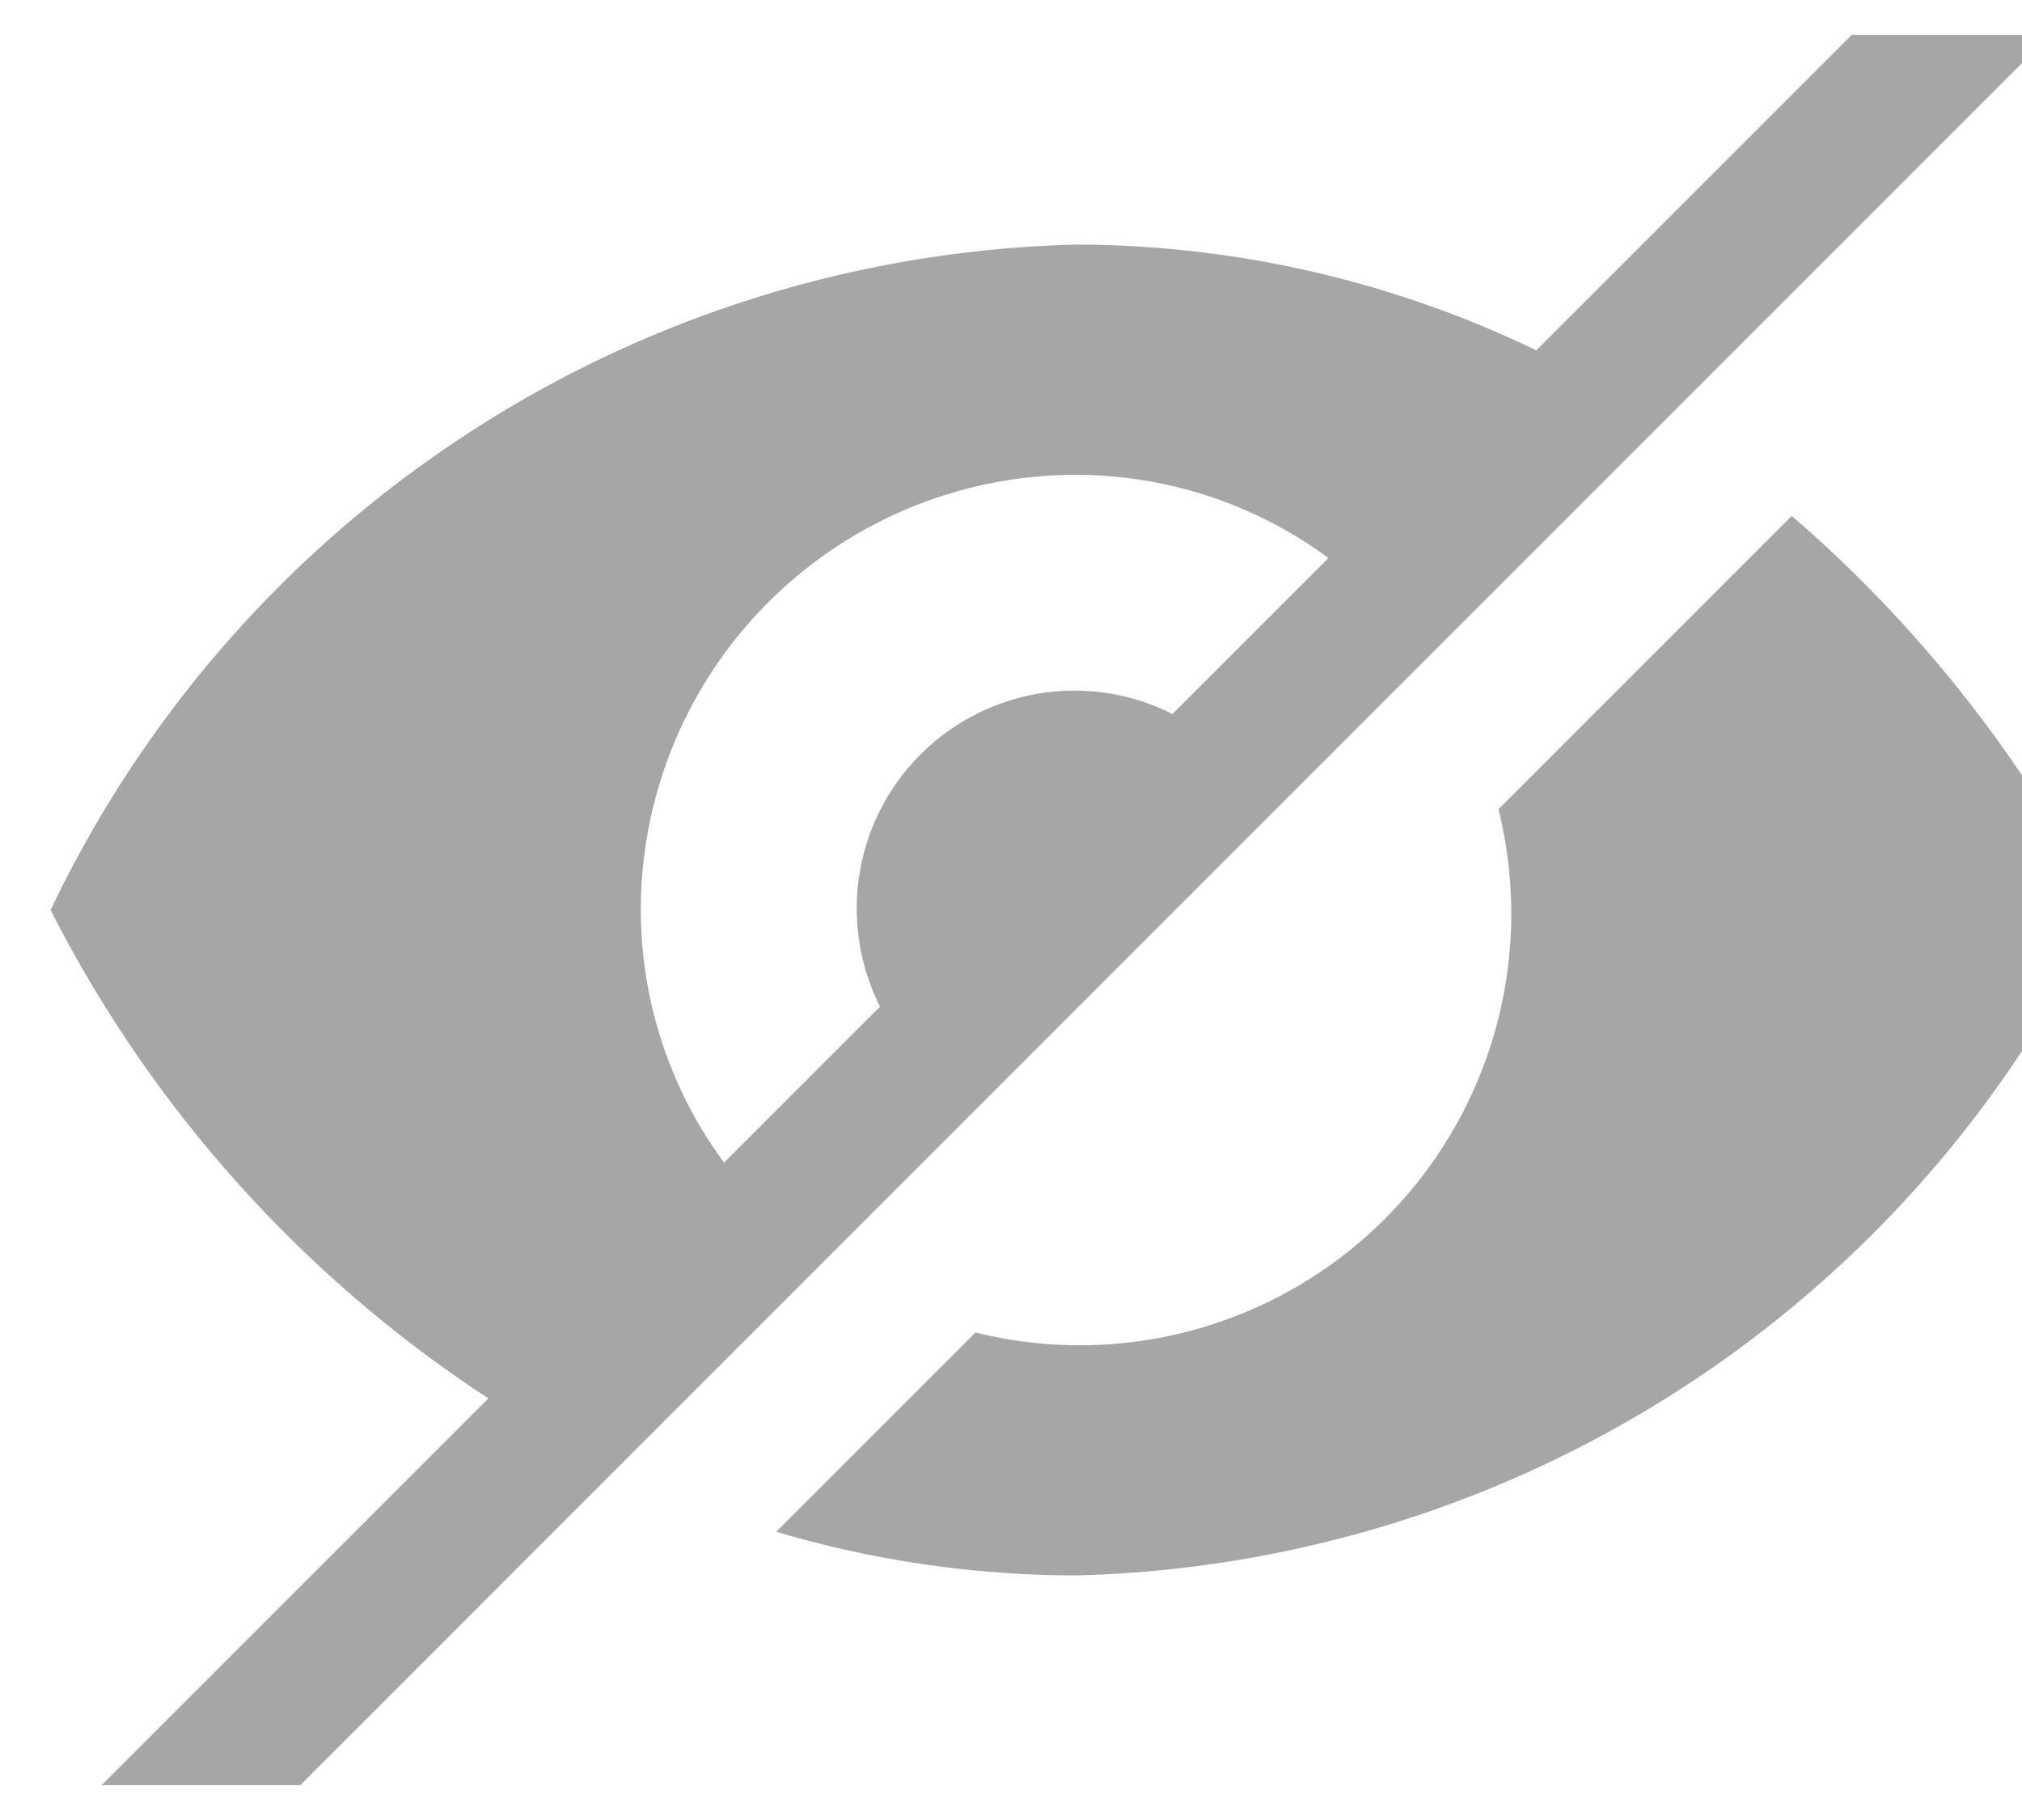 <svg width="20" height="18" viewBox="0 0 30 28" fill="none" xmlns="http://www.w3.org/2000/svg"><path d="M27.012 7.938 22.5 12.45a6.64 6.64 0 0 1-8.046 8.05l-3.066 3.066c1.498.444 3.051.67 4.614.671a17.973 17.973 0 0 0 15.777-10.234 20.098 20.098 0 0 0-4.766-6.066Zm.926-7.403L23.083 5.39A16.362 16.362 0 0 0 16 3.763 17.973 17.973 0 0 0 .223 14a19.582 19.582 0 0 0 6.736 7.514l-5.95 5.95h3.055L30.992.535h-3.054Zm-11.937 10.09a3.353 3.353 0 0 0-3.016 4.862l-2.4 2.4a6.56 6.56 0 0 1-1.281-3.886A6.696 6.696 0 0 1 16 7.305c1.398.002 2.76.45 3.884 1.28l-2.4 2.4a3.33 3.33 0 0 0-1.483-.36Z" fill="#A6A6A6"/></svg>